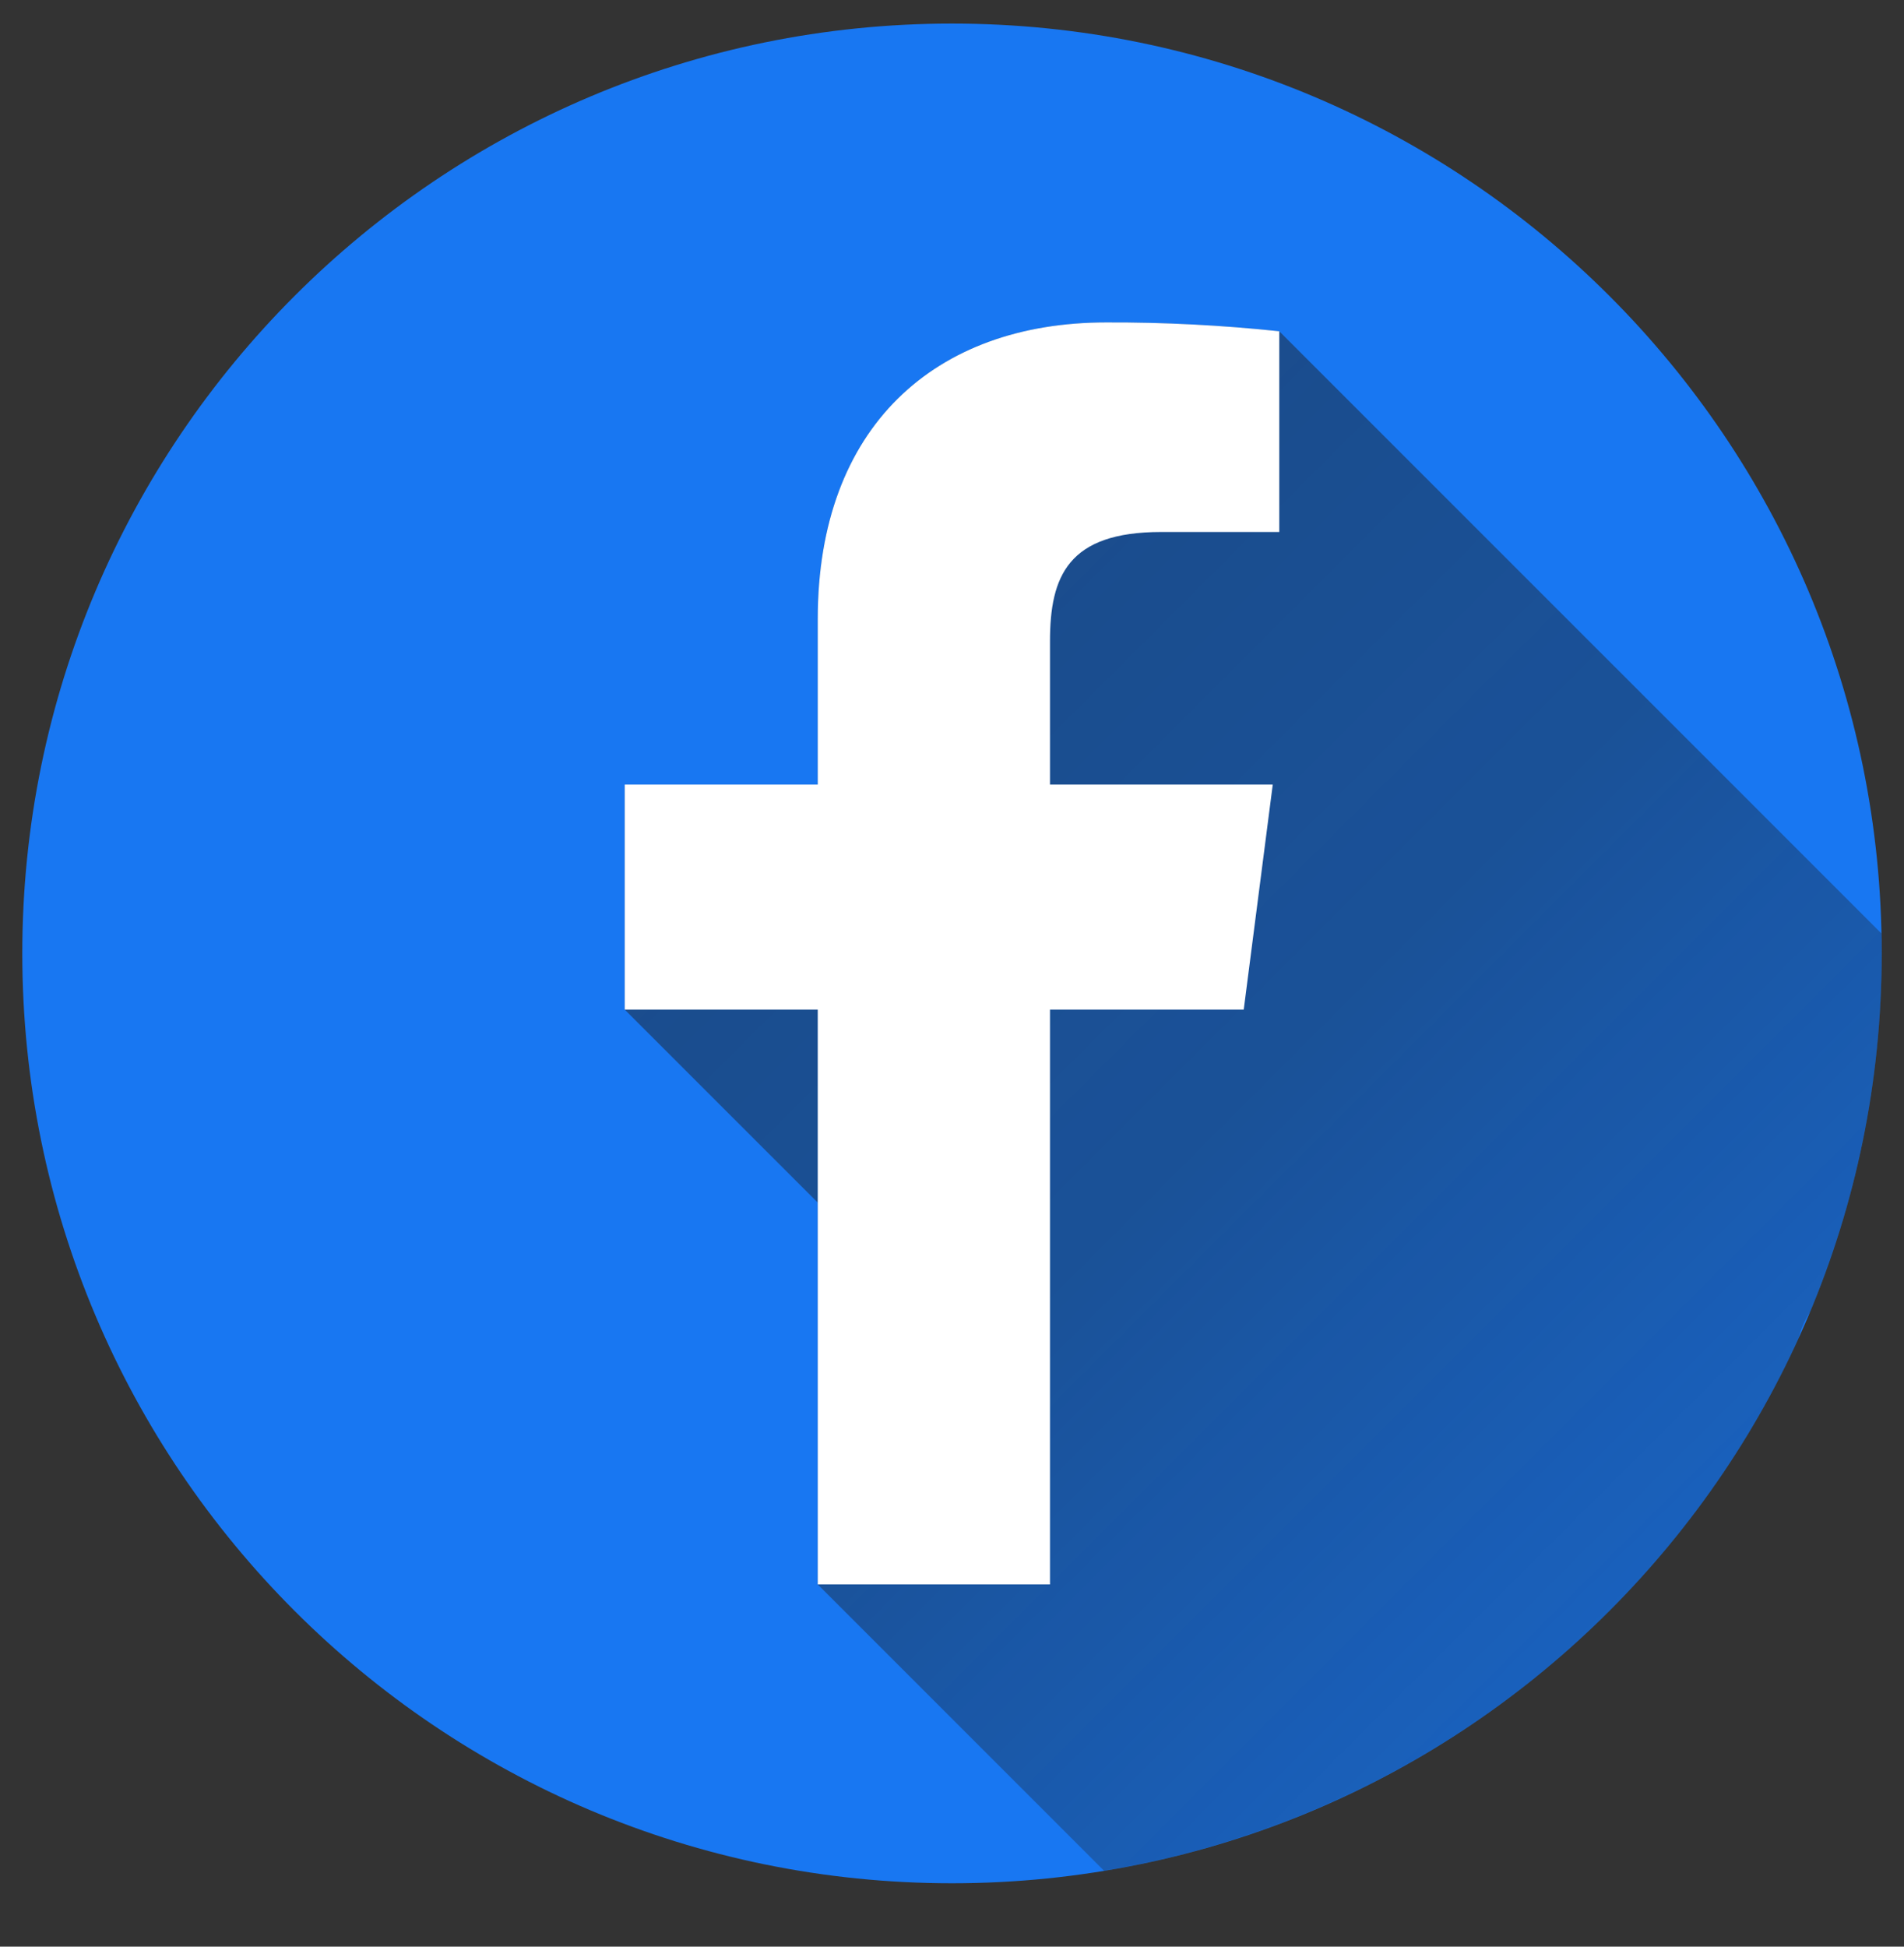 <svg width="45" height="46" viewBox="0 0 45 46" fill="none" xmlns="http://www.w3.org/2000/svg">
<rect x="0" y="0" width="45" height="46" fill="#333333" stroke="none"/>
<g clip-path="url(#clip0_1183_7771)">
<path d="M22.5 44.502C34.635 44.502 44.473 34.664 44.473 22.529C44.473 10.394 34.635 0.557 22.5 0.557C10.365 0.557 0.527 10.394 0.527 22.529C0.527 34.664 10.365 44.502 22.5 44.502Z" fill="#1877F2"/>
<path opacity="0.49" d="M42.512 31.615C42.566 31.397 42.656 31.19 42.779 31.003C43.9 28.319 44.476 25.438 44.473 22.529C44.473 22.372 44.47 22.216 44.467 22.059L30.235 7.828C28.877 7.684 27.511 7.614 26.145 7.619C22.097 7.619 19.327 10.089 19.327 14.626V18.539H14.765V23.857L19.327 28.418V37.44L26.095 44.208C29.654 43.616 33.013 42.158 35.876 39.962C38.739 37.766 41.018 34.899 42.512 31.615Z" fill="url(#paint0_linear_1183_7771)"/>
<path d="M24.816 37.44V23.857H29.395L30.081 18.539H24.816V15.153C24.816 13.617 25.242 12.571 27.444 12.571H30.235V7.828C28.877 7.684 27.511 7.614 26.145 7.619C22.097 7.619 19.327 10.089 19.327 14.626V18.539H14.765V23.857H19.327V37.44H24.816Z" fill="white"/>
</g>
<defs>
<linearGradient id="paint0_linear_1183_7771" x1="16.393" y1="14.246" x2="49.779" y2="47.632" gradientUnits="userSpaceOnUse">
<stop stop-color="#1D1D1B"/>
<stop offset="0.369" stop-color="#1D1D1B" stop-opacity="0.856"/>
<stop offset="0.75" stop-color="#1D1D1B" stop-opacity="0.429"/>
<stop offset="1" stop-color="#1D1D1B" stop-opacity="0"/>
</linearGradient>
</defs>
</svg>
